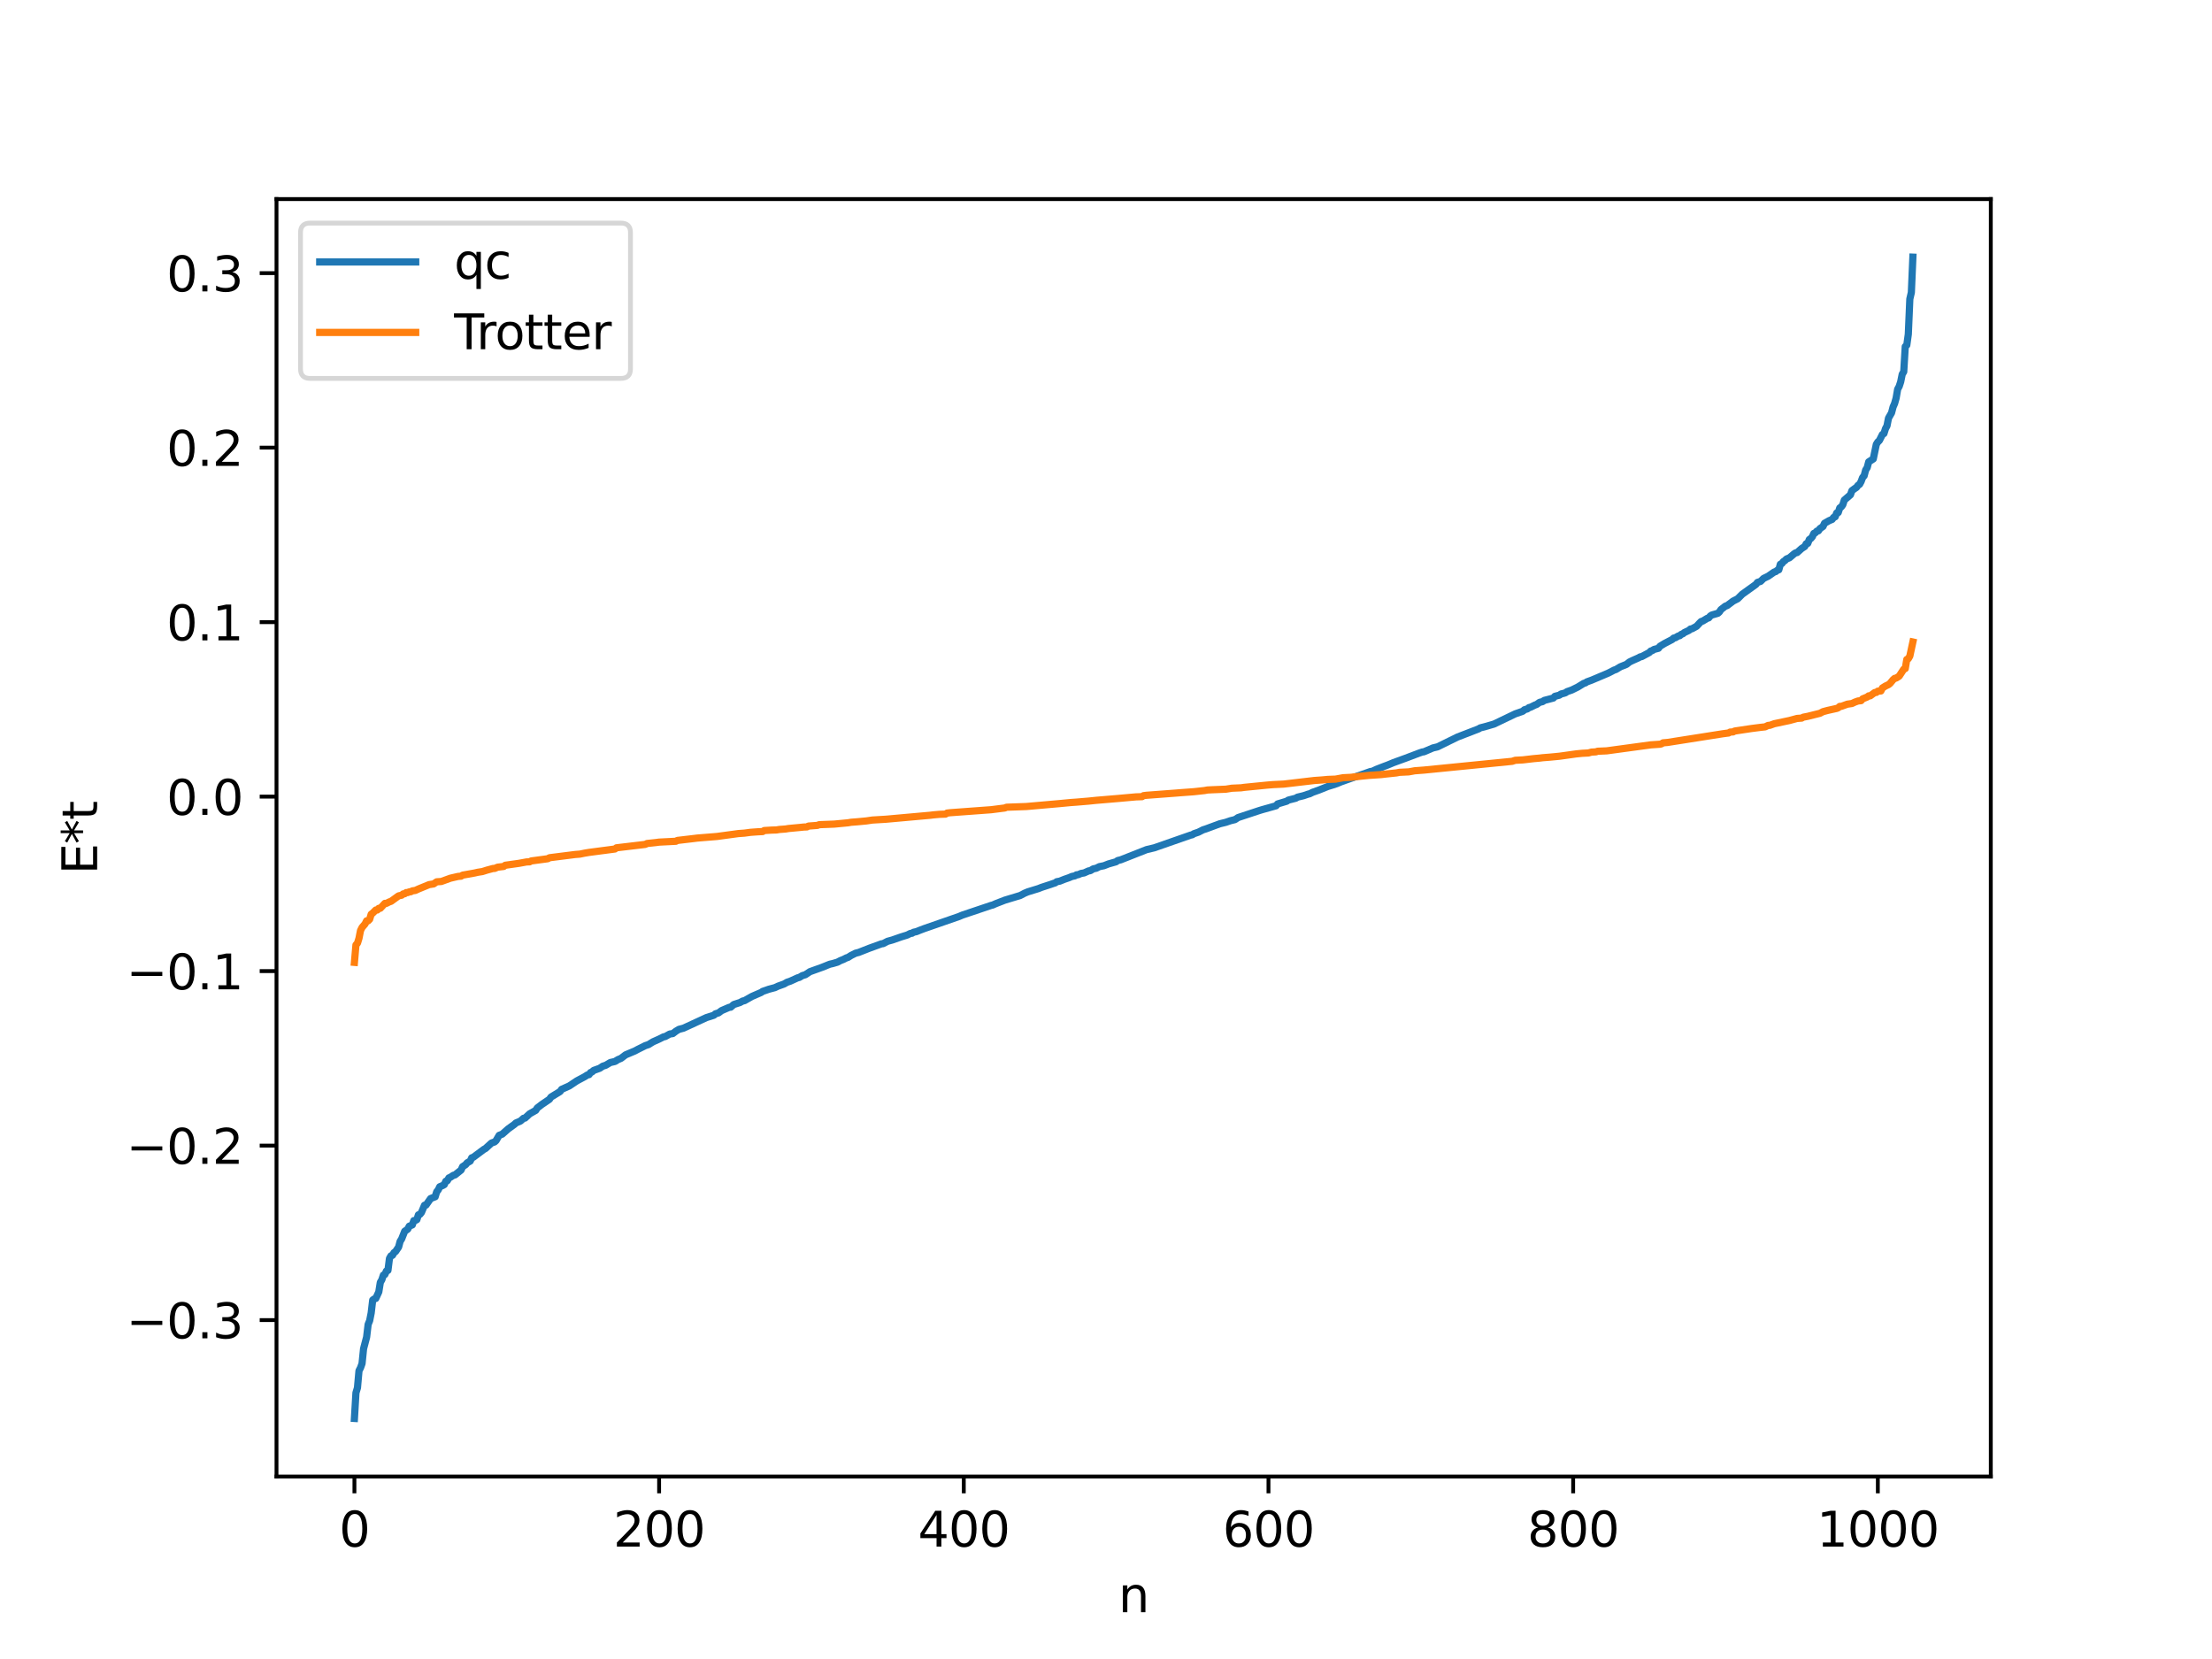 <?xml version="1.0" encoding="utf-8" standalone="no"?>
<!DOCTYPE svg PUBLIC "-//W3C//DTD SVG 1.1//EN"
  "http://www.w3.org/Graphics/SVG/1.1/DTD/svg11.dtd">
<svg xmlns:xlink="http://www.w3.org/1999/xlink" width="460.8pt" height="345.6pt" viewBox="0 0 460.8 345.6" xmlns="http://www.w3.org/2000/svg" version="1.1">
 <defs>
  <style type="text/css">*{stroke-linejoin: round; stroke-linecap: butt}</style>
 </defs>
 <g id="figure_1">
  <g id="patch_1">
   <path d="M 0 345.6 
L 460.8 345.6 
L 460.8 0 
L 0 0 
z
" style="fill: #ffffff"/>
  </g>
  <g id="axes_1">
   <g id="patch_2">
    <path d="M 57.6 307.584 
L 414.72 307.584 
L 414.72 41.472 
L 57.6 41.472 
z
" style="fill: #ffffff"/>
   </g>
   <g id="matplotlib.axis_1">
    <g id="xtick_1">
     <g id="line2d_1">
      <defs>
       <path id="me260b0ffe0" d="M 0 0 
L 0 3.5 
" style="stroke: #000000; stroke-width: 0.8"/>
      </defs>
      <g>
       <use xlink:href="#me260b0ffe0" x="73.833" y="307.584" style="stroke: #000000; stroke-width: 0.8"/>
      </g>
     </g>
     <g id="text_1">
      <!-- 0 -->
      <g transform="translate(70.651 322.182) scale(0.1 -0.1)">
       <defs>
        <path id="DejaVuSans-30" d="M 2034 4250 
Q 1547 4250 1301 3770 
Q 1056 3291 1056 2328 
Q 1056 1369 1301 889 
Q 1547 409 2034 409 
Q 2525 409 2770 889 
Q 3016 1369 3016 2328 
Q 3016 3291 2770 3770 
Q 2525 4250 2034 4250 
z
M 2034 4750 
Q 2819 4750 3233 4129 
Q 3647 3509 3647 2328 
Q 3647 1150 3233 529 
Q 2819 -91 2034 -91 
Q 1250 -91 836 529 
Q 422 1150 422 2328 
Q 422 3509 836 4129 
Q 1250 4750 2034 4750 
z
" transform="scale(0.016)"/>
       </defs>
       <use xlink:href="#DejaVuSans-30"/>
      </g>
     </g>
    </g>
    <g id="xtick_2">
     <g id="line2d_2">
      <g>
       <use xlink:href="#me260b0ffe0" x="137.304" y="307.584" style="stroke: #000000; stroke-width: 0.8"/>
      </g>
     </g>
     <g id="text_2">
      <!-- 200 -->
      <g transform="translate(127.76 322.182) scale(0.1 -0.1)">
       <defs>
        <path id="DejaVuSans-32" d="M 1228 531 
L 3431 531 
L 3431 0 
L 469 0 
L 469 531 
Q 828 903 1448 1529 
Q 2069 2156 2228 2338 
Q 2531 2678 2651 2914 
Q 2772 3150 2772 3378 
Q 2772 3750 2511 3984 
Q 2250 4219 1831 4219 
Q 1534 4219 1204 4116 
Q 875 4013 500 3803 
L 500 4441 
Q 881 4594 1212 4672 
Q 1544 4750 1819 4750 
Q 2544 4750 2975 4387 
Q 3406 4025 3406 3419 
Q 3406 3131 3298 2873 
Q 3191 2616 2906 2266 
Q 2828 2175 2409 1742 
Q 1991 1309 1228 531 
z
" transform="scale(0.016)"/>
       </defs>
       <use xlink:href="#DejaVuSans-32"/>
       <use xlink:href="#DejaVuSans-30" x="63.623"/>
       <use xlink:href="#DejaVuSans-30" x="127.246"/>
      </g>
     </g>
    </g>
    <g id="xtick_3">
     <g id="line2d_3">
      <g>
       <use xlink:href="#me260b0ffe0" x="200.775" y="307.584" style="stroke: #000000; stroke-width: 0.8"/>
      </g>
     </g>
     <g id="text_3">
      <!-- 400 -->
      <g transform="translate(191.231 322.182) scale(0.1 -0.1)">
       <defs>
        <path id="DejaVuSans-34" d="M 2419 4116 
L 825 1625 
L 2419 1625 
L 2419 4116 
z
M 2253 4666 
L 3047 4666 
L 3047 1625 
L 3713 1625 
L 3713 1100 
L 3047 1100 
L 3047 0 
L 2419 0 
L 2419 1100 
L 313 1100 
L 313 1709 
L 2253 4666 
z
" transform="scale(0.016)"/>
       </defs>
       <use xlink:href="#DejaVuSans-34"/>
       <use xlink:href="#DejaVuSans-30" x="63.623"/>
       <use xlink:href="#DejaVuSans-30" x="127.246"/>
      </g>
     </g>
    </g>
    <g id="xtick_4">
     <g id="line2d_4">
      <g>
       <use xlink:href="#me260b0ffe0" x="264.246" y="307.584" style="stroke: #000000; stroke-width: 0.8"/>
      </g>
     </g>
     <g id="text_4">
      <!-- 600 -->
      <g transform="translate(254.702 322.182) scale(0.1 -0.1)">
       <defs>
        <path id="DejaVuSans-36" d="M 2113 2584 
Q 1688 2584 1439 2293 
Q 1191 2003 1191 1497 
Q 1191 994 1439 701 
Q 1688 409 2113 409 
Q 2538 409 2786 701 
Q 3034 994 3034 1497 
Q 3034 2003 2786 2293 
Q 2538 2584 2113 2584 
z
M 3366 4563 
L 3366 3988 
Q 3128 4100 2886 4159 
Q 2644 4219 2406 4219 
Q 1781 4219 1451 3797 
Q 1122 3375 1075 2522 
Q 1259 2794 1537 2939 
Q 1816 3084 2150 3084 
Q 2853 3084 3261 2657 
Q 3669 2231 3669 1497 
Q 3669 778 3244 343 
Q 2819 -91 2113 -91 
Q 1303 -91 875 529 
Q 447 1150 447 2328 
Q 447 3434 972 4092 
Q 1497 4750 2381 4750 
Q 2619 4750 2861 4703 
Q 3103 4656 3366 4563 
z
" transform="scale(0.016)"/>
       </defs>
       <use xlink:href="#DejaVuSans-36"/>
       <use xlink:href="#DejaVuSans-30" x="63.623"/>
       <use xlink:href="#DejaVuSans-30" x="127.246"/>
      </g>
     </g>
    </g>
    <g id="xtick_5">
     <g id="line2d_5">
      <g>
       <use xlink:href="#me260b0ffe0" x="327.717" y="307.584" style="stroke: #000000; stroke-width: 0.8"/>
      </g>
     </g>
     <g id="text_5">
      <!-- 800 -->
      <g transform="translate(318.173 322.182) scale(0.1 -0.1)">
       <defs>
        <path id="DejaVuSans-38" d="M 2034 2216 
Q 1584 2216 1326 1975 
Q 1069 1734 1069 1313 
Q 1069 891 1326 650 
Q 1584 409 2034 409 
Q 2484 409 2743 651 
Q 3003 894 3003 1313 
Q 3003 1734 2745 1975 
Q 2488 2216 2034 2216 
z
M 1403 2484 
Q 997 2584 770 2862 
Q 544 3141 544 3541 
Q 544 4100 942 4425 
Q 1341 4750 2034 4750 
Q 2731 4750 3128 4425 
Q 3525 4100 3525 3541 
Q 3525 3141 3298 2862 
Q 3072 2584 2669 2484 
Q 3125 2378 3379 2068 
Q 3634 1759 3634 1313 
Q 3634 634 3220 271 
Q 2806 -91 2034 -91 
Q 1263 -91 848 271 
Q 434 634 434 1313 
Q 434 1759 690 2068 
Q 947 2378 1403 2484 
z
M 1172 3481 
Q 1172 3119 1398 2916 
Q 1625 2713 2034 2713 
Q 2441 2713 2670 2916 
Q 2900 3119 2900 3481 
Q 2900 3844 2670 4047 
Q 2441 4250 2034 4250 
Q 1625 4250 1398 4047 
Q 1172 3844 1172 3481 
z
" transform="scale(0.016)"/>
       </defs>
       <use xlink:href="#DejaVuSans-38"/>
       <use xlink:href="#DejaVuSans-30" x="63.623"/>
       <use xlink:href="#DejaVuSans-30" x="127.246"/>
      </g>
     </g>
    </g>
    <g id="xtick_6">
     <g id="line2d_6">
      <g>
       <use xlink:href="#me260b0ffe0" x="391.188" y="307.584" style="stroke: #000000; stroke-width: 0.8"/>
      </g>
     </g>
     <g id="text_6">
      <!-- 1000 -->
      <g transform="translate(378.463 322.182) scale(0.1 -0.1)">
       <defs>
        <path id="DejaVuSans-31" d="M 794 531 
L 1825 531 
L 1825 4091 
L 703 3866 
L 703 4441 
L 1819 4666 
L 2450 4666 
L 2450 531 
L 3481 531 
L 3481 0 
L 794 0 
L 794 531 
z
" transform="scale(0.016)"/>
       </defs>
       <use xlink:href="#DejaVuSans-31"/>
       <use xlink:href="#DejaVuSans-30" x="63.623"/>
       <use xlink:href="#DejaVuSans-30" x="127.246"/>
       <use xlink:href="#DejaVuSans-30" x="190.869"/>
      </g>
     </g>
    </g>
    <g id="text_7">
     <!-- n -->
     <g transform="translate(232.991 335.861) scale(0.1 -0.1)">
      <defs>
       <path id="DejaVuSans-6e" d="M 3513 2113 
L 3513 0 
L 2938 0 
L 2938 2094 
Q 2938 2591 2744 2837 
Q 2550 3084 2163 3084 
Q 1697 3084 1428 2787 
Q 1159 2491 1159 1978 
L 1159 0 
L 581 0 
L 581 3500 
L 1159 3500 
L 1159 2956 
Q 1366 3272 1645 3428 
Q 1925 3584 2291 3584 
Q 2894 3584 3203 3211 
Q 3513 2838 3513 2113 
z
" transform="scale(0.016)"/>
      </defs>
      <use xlink:href="#DejaVuSans-6e"/>
     </g>
    </g>
   </g>
   <g id="matplotlib.axis_2">
    <g id="ytick_1">
     <g id="line2d_7">
      <defs>
       <path id="mc1f048da0f" d="M 0 0 
L -3.5 0 
" style="stroke: #000000; stroke-width: 0.8"/>
      </defs>
      <g>
       <use xlink:href="#mc1f048da0f" x="57.6" y="274.996" style="stroke: #000000; stroke-width: 0.8"/>
      </g>
     </g>
     <g id="text_8">
      <!-- −0.3 -->
      <g transform="translate(26.317 278.795) scale(0.1 -0.1)">
       <defs>
        <path id="DejaVuSans-2212" d="M 678 2272 
L 4684 2272 
L 4684 1741 
L 678 1741 
L 678 2272 
z
" transform="scale(0.016)"/>
        <path id="DejaVuSans-2e" d="M 684 794 
L 1344 794 
L 1344 0 
L 684 0 
L 684 794 
z
" transform="scale(0.016)"/>
        <path id="DejaVuSans-33" d="M 2597 2516 
Q 3050 2419 3304 2112 
Q 3559 1806 3559 1356 
Q 3559 666 3084 287 
Q 2609 -91 1734 -91 
Q 1441 -91 1130 -33 
Q 819 25 488 141 
L 488 750 
Q 750 597 1062 519 
Q 1375 441 1716 441 
Q 2309 441 2620 675 
Q 2931 909 2931 1356 
Q 2931 1769 2642 2001 
Q 2353 2234 1838 2234 
L 1294 2234 
L 1294 2753 
L 1863 2753 
Q 2328 2753 2575 2939 
Q 2822 3125 2822 3475 
Q 2822 3834 2567 4026 
Q 2313 4219 1838 4219 
Q 1578 4219 1281 4162 
Q 984 4106 628 3988 
L 628 4550 
Q 988 4650 1302 4700 
Q 1616 4750 1894 4750 
Q 2613 4750 3031 4423 
Q 3450 4097 3450 3541 
Q 3450 3153 3228 2886 
Q 3006 2619 2597 2516 
z
" transform="scale(0.016)"/>
       </defs>
       <use xlink:href="#DejaVuSans-2212"/>
       <use xlink:href="#DejaVuSans-30" x="83.789"/>
       <use xlink:href="#DejaVuSans-2e" x="147.412"/>
       <use xlink:href="#DejaVuSans-33" x="179.199"/>
      </g>
     </g>
    </g>
    <g id="ytick_2">
     <g id="line2d_8">
      <g>
       <use xlink:href="#mc1f048da0f" x="57.6" y="238.647" style="stroke: #000000; stroke-width: 0.8"/>
      </g>
     </g>
     <g id="text_9">
      <!-- −0.2 -->
      <g transform="translate(26.317 242.446) scale(0.1 -0.1)">
       <use xlink:href="#DejaVuSans-2212"/>
       <use xlink:href="#DejaVuSans-30" x="83.789"/>
       <use xlink:href="#DejaVuSans-2e" x="147.412"/>
       <use xlink:href="#DejaVuSans-32" x="179.199"/>
      </g>
     </g>
    </g>
    <g id="ytick_3">
     <g id="line2d_9">
      <g>
       <use xlink:href="#mc1f048da0f" x="57.6" y="202.298" style="stroke: #000000; stroke-width: 0.8"/>
      </g>
     </g>
     <g id="text_10">
      <!-- −0.1 -->
      <g transform="translate(26.317 206.098) scale(0.1 -0.1)">
       <use xlink:href="#DejaVuSans-2212"/>
       <use xlink:href="#DejaVuSans-30" x="83.789"/>
       <use xlink:href="#DejaVuSans-2e" x="147.412"/>
       <use xlink:href="#DejaVuSans-31" x="179.199"/>
      </g>
     </g>
    </g>
    <g id="ytick_4">
     <g id="line2d_10">
      <g>
       <use xlink:href="#mc1f048da0f" x="57.6" y="165.95" style="stroke: #000000; stroke-width: 0.8"/>
      </g>
     </g>
     <g id="text_11">
      <!-- 0.0 -->
      <g transform="translate(34.697 169.749) scale(0.1 -0.1)">
       <use xlink:href="#DejaVuSans-30"/>
       <use xlink:href="#DejaVuSans-2e" x="63.623"/>
       <use xlink:href="#DejaVuSans-30" x="95.41"/>
      </g>
     </g>
    </g>
    <g id="ytick_5">
     <g id="line2d_11">
      <g>
       <use xlink:href="#mc1f048da0f" x="57.6" y="129.601" style="stroke: #000000; stroke-width: 0.8"/>
      </g>
     </g>
     <g id="text_12">
      <!-- 0.1 -->
      <g transform="translate(34.697 133.4) scale(0.1 -0.1)">
       <use xlink:href="#DejaVuSans-30"/>
       <use xlink:href="#DejaVuSans-2e" x="63.623"/>
       <use xlink:href="#DejaVuSans-31" x="95.41"/>
      </g>
     </g>
    </g>
    <g id="ytick_6">
     <g id="line2d_12">
      <g>
       <use xlink:href="#mc1f048da0f" x="57.6" y="93.252" style="stroke: #000000; stroke-width: 0.8"/>
      </g>
     </g>
     <g id="text_13">
      <!-- 0.2 -->
      <g transform="translate(34.697 97.051) scale(0.1 -0.1)">
       <use xlink:href="#DejaVuSans-30"/>
       <use xlink:href="#DejaVuSans-2e" x="63.623"/>
       <use xlink:href="#DejaVuSans-32" x="95.41"/>
      </g>
     </g>
    </g>
    <g id="ytick_7">
     <g id="line2d_13">
      <g>
       <use xlink:href="#mc1f048da0f" x="57.6" y="56.903" style="stroke: #000000; stroke-width: 0.8"/>
      </g>
     </g>
     <g id="text_14">
      <!-- 0.3 -->
      <g transform="translate(34.697 60.702) scale(0.1 -0.1)">
       <use xlink:href="#DejaVuSans-30"/>
       <use xlink:href="#DejaVuSans-2e" x="63.623"/>
       <use xlink:href="#DejaVuSans-33" x="95.41"/>
      </g>
     </g>
    </g>
    <g id="text_15">
     <!-- E*t -->
     <g transform="translate(20.238 182.148) rotate(-90) scale(0.1 -0.1)">
      <defs>
       <path id="DejaVuSans-45" d="M 628 4666 
L 3578 4666 
L 3578 4134 
L 1259 4134 
L 1259 2753 
L 3481 2753 
L 3481 2222 
L 1259 2222 
L 1259 531 
L 3634 531 
L 3634 0 
L 628 0 
L 628 4666 
z
" transform="scale(0.016)"/>
       <path id="DejaVuSans-2a" d="M 3009 3897 
L 1888 3291 
L 3009 2681 
L 2828 2375 
L 1778 3009 
L 1778 1831 
L 1422 1831 
L 1422 3009 
L 372 2375 
L 191 2681 
L 1313 3291 
L 191 3897 
L 372 4206 
L 1422 3572 
L 1422 4750 
L 1778 4750 
L 1778 3572 
L 2828 4206 
L 3009 3897 
z
" transform="scale(0.016)"/>
       <path id="DejaVuSans-74" d="M 1172 4494 
L 1172 3500 
L 2356 3500 
L 2356 3053 
L 1172 3053 
L 1172 1153 
Q 1172 725 1289 603 
Q 1406 481 1766 481 
L 2356 481 
L 2356 0 
L 1766 0 
Q 1100 0 847 248 
Q 594 497 594 1153 
L 594 3053 
L 172 3053 
L 172 3500 
L 594 3500 
L 594 4494 
L 1172 4494 
z
" transform="scale(0.016)"/>
      </defs>
      <use xlink:href="#DejaVuSans-45"/>
      <use xlink:href="#DejaVuSans-2a" x="63.184"/>
      <use xlink:href="#DejaVuSans-74" x="113.184"/>
     </g>
    </g>
   </g>
   <g id="line2d_14">
    <path d="M 73.833 295.488 
L 74.15 290.145 
L 74.467 289.099 
L 74.785 285.548 
L 75.102 284.939 
L 75.42 284.055 
L 75.737 280.962 
L 76.372 278.553 
L 76.689 275.903 
L 77.006 275.116 
L 77.324 273.517 
L 77.641 270.826 
L 77.958 270.579 
L 78.276 270.505 
L 78.91 269.126 
L 79.228 267.143 
L 79.545 266.598 
L 79.862 265.63 
L 80.18 265.497 
L 80.497 264.77 
L 80.815 264.653 
L 81.132 262.151 
L 81.449 261.607 
L 81.767 261.495 
L 82.084 260.94 
L 82.401 260.721 
L 83.036 259.785 
L 83.353 258.597 
L 83.671 258.092 
L 84.305 256.495 
L 84.94 256.052 
L 85.258 255.434 
L 85.892 255.175 
L 86.21 254.268 
L 86.527 254.246 
L 86.844 254.069 
L 87.162 253.072 
L 87.479 252.971 
L 87.796 252.58 
L 88.431 251.07 
L 88.748 251.04 
L 89.7 249.684 
L 90.653 249.311 
L 90.97 248.271 
L 91.287 247.886 
L 91.605 247.226 
L 92.239 246.956 
L 92.557 246.773 
L 92.874 246.065 
L 93.191 245.959 
L 93.509 245.381 
L 93.826 245.245 
L 94.461 244.826 
L 94.778 244.76 
L 96.048 243.743 
L 96.365 243.044 
L 97 242.624 
L 97.317 242.235 
L 97.952 241.879 
L 98.269 241.188 
L 98.586 241.088 
L 100.808 239.429 
L 101.125 239.266 
L 102.395 238.105 
L 103.029 237.892 
L 103.347 237.601 
L 103.981 236.511 
L 104.616 236.269 
L 105.886 235.149 
L 107.155 234.235 
L 107.472 233.935 
L 108.424 233.53 
L 109.059 232.958 
L 109.377 232.918 
L 110.329 232.031 
L 111.598 231.312 
L 111.915 230.814 
L 112.867 230.082 
L 114.454 229.008 
L 114.772 228.548 
L 116.676 227.384 
L 116.993 226.933 
L 118.58 226.226 
L 120.167 225.166 
L 121.753 224.322 
L 122.388 223.917 
L 122.705 223.872 
L 123.023 223.426 
L 123.34 223.302 
L 123.658 222.996 
L 124.927 222.54 
L 125.562 222.112 
L 126.196 221.91 
L 127.148 221.341 
L 128.1 221.126 
L 128.735 220.739 
L 129.37 220.47 
L 130.322 219.745 
L 132.226 218.945 
L 132.861 218.605 
L 134.448 217.816 
L 135.082 217.613 
L 136.034 217.028 
L 137.304 216.46 
L 138.256 215.985 
L 138.573 215.938 
L 139.525 215.405 
L 140.16 215.31 
L 140.795 214.822 
L 141.429 214.436 
L 142.381 214.188 
L 147.142 211.99 
L 148.729 211.485 
L 149.046 211.191 
L 149.681 211.006 
L 150.315 210.529 
L 151.902 209.846 
L 152.22 209.816 
L 152.854 209.262 
L 153.806 208.954 
L 154.124 208.856 
L 154.758 208.515 
L 155.076 208.468 
L 156.662 207.568 
L 158.567 206.744 
L 158.884 206.521 
L 159.519 206.305 
L 160.153 206.081 
L 161.423 205.744 
L 162.058 205.443 
L 163.327 204.986 
L 163.962 204.621 
L 164.596 204.412 
L 166.183 203.69 
L 166.5 203.623 
L 167.135 203.241 
L 167.77 203.05 
L 168.722 202.42 
L 171.261 201.505 
L 172.848 200.867 
L 173.482 200.723 
L 174.434 200.444 
L 175.069 200.112 
L 175.704 199.863 
L 176.339 199.537 
L 176.656 199.447 
L 177.291 199.041 
L 178.243 198.566 
L 178.877 198.408 
L 181.099 197.533 
L 183.638 196.613 
L 183.955 196.579 
L 184.907 196.086 
L 185.859 195.825 
L 187.763 195.162 
L 188.715 194.87 
L 189.033 194.767 
L 189.667 194.442 
L 189.985 194.416 
L 190.302 194.209 
L 190.937 194.067 
L 191.572 193.805 
L 192.524 193.444 
L 199.823 190.909 
L 200.458 190.635 
L 206.487 188.607 
L 206.805 188.534 
L 207.439 188.248 
L 209.343 187.51 
L 212.517 186.554 
L 213.469 186.058 
L 214.104 185.791 
L 216.325 185.11 
L 216.96 184.857 
L 218.229 184.444 
L 218.864 184.237 
L 219.499 184.015 
L 219.816 183.923 
L 220.134 183.68 
L 220.768 183.562 
L 221.72 183.179 
L 222.672 182.848 
L 223.307 182.579 
L 223.942 182.448 
L 224.259 182.241 
L 224.577 182.229 
L 225.211 181.953 
L 225.846 181.844 
L 226.798 181.415 
L 227.115 181.382 
L 227.75 181 
L 228.385 180.863 
L 229.02 180.537 
L 229.972 180.344 
L 230.924 179.97 
L 232.51 179.521 
L 232.828 179.27 
L 233.462 179.118 
L 238.858 176.991 
L 240.444 176.618 
L 248.061 173.96 
L 248.378 173.901 
L 248.696 173.682 
L 249.648 173.357 
L 250.6 172.872 
L 251.234 172.669 
L 254.091 171.612 
L 255.36 171.302 
L 256.312 170.975 
L 257.264 170.741 
L 257.899 170.317 
L 262.342 168.847 
L 262.977 168.656 
L 265.833 167.856 
L 266.15 167.475 
L 268.054 166.905 
L 268.372 166.68 
L 269.958 166.277 
L 270.276 166.069 
L 271.545 165.761 
L 272.497 165.435 
L 272.815 165.361 
L 273.449 165.048 
L 274.719 164.597 
L 276.623 163.833 
L 277.575 163.544 
L 278.527 163.226 
L 279.479 162.826 
L 285.509 160.715 
L 285.826 160.69 
L 286.778 160.248 
L 287.413 159.999 
L 288.365 159.632 
L 289 159.399 
L 289.634 159.14 
L 290.269 158.873 
L 292.808 157.95 
L 295.664 156.868 
L 296.299 156.654 
L 296.616 156.617 
L 298.52 155.806 
L 299.472 155.578 
L 303.598 153.549 
L 308.041 151.833 
L 308.358 151.632 
L 309.628 151.3 
L 311.215 150.837 
L 312.484 150.23 
L 315.658 148.707 
L 317.244 148.156 
L 317.562 147.856 
L 318.196 147.671 
L 318.514 147.404 
L 318.831 147.333 
L 319.783 146.864 
L 320.1 146.756 
L 320.735 146.304 
L 321.37 146.156 
L 321.687 145.91 
L 323.591 145.415 
L 323.909 145.058 
L 324.861 144.812 
L 325.178 144.577 
L 325.813 144.416 
L 326.13 144.308 
L 326.448 144.082 
L 327.4 143.754 
L 328.669 143.13 
L 329.939 142.349 
L 330.256 142.271 
L 330.573 142.047 
L 331.525 141.703 
L 335.016 140.227 
L 336.286 139.574 
L 336.603 139.482 
L 337.555 138.908 
L 338.824 138.399 
L 339.459 137.898 
L 340.094 137.591 
L 341.363 137.028 
L 341.681 136.834 
L 341.998 136.785 
L 343.585 135.931 
L 343.902 135.606 
L 344.22 135.528 
L 344.537 135.297 
L 345.489 135.048 
L 345.806 134.624 
L 346.758 134.048 
L 348.345 133.219 
L 348.662 132.922 
L 348.98 132.871 
L 349.615 132.494 
L 349.932 132.422 
L 350.249 132.133 
L 350.567 132.036 
L 350.884 131.771 
L 351.836 131.324 
L 352.153 131.038 
L 352.471 130.99 
L 353.423 130.468 
L 354.058 129.79 
L 354.375 129.472 
L 354.692 129.389 
L 355.644 128.81 
L 355.962 128.713 
L 356.279 128.328 
L 356.596 128.122 
L 357.866 127.759 
L 358.183 127.478 
L 358.5 126.993 
L 359.453 126.251 
L 359.77 126.175 
L 361.039 125.219 
L 361.991 124.732 
L 362.943 123.784 
L 365.8 121.733 
L 366.117 121.321 
L 366.752 121.118 
L 367.386 120.499 
L 368.339 120.039 
L 369.608 119.158 
L 369.925 119.071 
L 370.243 118.795 
L 370.56 118.697 
L 370.877 117.541 
L 371.195 117.396 
L 371.512 116.983 
L 371.829 116.787 
L 372.147 116.451 
L 372.781 116.196 
L 373.734 115.382 
L 374.051 115.168 
L 374.368 115.111 
L 375.32 114.257 
L 375.955 113.849 
L 376.272 113.271 
L 376.59 113.197 
L 376.907 112.395 
L 377.224 112.186 
L 377.542 111.811 
L 377.859 111.117 
L 378.177 110.989 
L 378.494 110.636 
L 378.811 110.581 
L 379.129 110.109 
L 379.763 109.678 
L 380.081 109.01 
L 381.033 108.465 
L 381.667 108.205 
L 381.985 107.781 
L 382.302 107.66 
L 382.62 106.851 
L 382.937 106.773 
L 383.254 105.813 
L 383.572 105.596 
L 383.889 105.157 
L 384.206 104.176 
L 385.476 103.079 
L 385.793 102.205 
L 386.428 101.74 
L 386.745 101.53 
L 387.062 101.1 
L 387.38 100.9 
L 387.697 100.319 
L 388.015 99.471 
L 388.332 99.122 
L 388.649 97.916 
L 388.967 97.418 
L 389.284 96.212 
L 390.236 95.606 
L 390.871 92.57 
L 391.188 92.064 
L 391.505 91.769 
L 392.14 90.509 
L 392.458 90.325 
L 392.775 89.31 
L 393.092 88.716 
L 393.41 87.104 
L 394.044 86 
L 394.362 84.783 
L 394.679 84.056 
L 394.996 82.933 
L 395.314 81.081 
L 395.631 80.501 
L 395.948 79.538 
L 396.266 77.964 
L 396.583 77.44 
L 396.9 72.182 
L 397.218 71.903 
L 397.535 69.626 
L 397.853 62.285 
L 398.17 60.927 
L 398.487 53.568 
L 398.487 53.568 
" clip-path="url(#p347d59eacb)" style="fill: none; stroke: #1f77b4; stroke-width: 1.5; stroke-linecap: square"/>
   </g>
   <g id="line2d_15">
    <path d="M 73.833 200.481 
L 74.15 196.846 
L 74.467 196.49 
L 74.785 195.458 
L 75.102 193.849 
L 75.42 193.211 
L 76.054 192.467 
L 76.372 191.823 
L 76.689 191.823 
L 77.006 191.503 
L 77.324 190.45 
L 77.641 190.214 
L 78.276 189.576 
L 78.593 189.576 
L 78.91 189.22 
L 79.228 189.208 
L 80.18 188.188 
L 80.497 188.188 
L 81.132 187.868 
L 81.449 187.769 
L 83.036 186.624 
L 83.671 186.488 
L 83.988 186.213 
L 84.305 186.189 
L 84.623 185.941 
L 84.94 185.941 
L 85.258 185.785 
L 85.575 185.766 
L 85.892 185.586 
L 86.527 185.493 
L 87.162 185.197 
L 89.383 184.286 
L 90.335 184.134 
L 90.97 183.695 
L 91.922 183.634 
L 93.826 182.945 
L 95.413 182.578 
L 96.048 182.521 
L 96.365 182.307 
L 97 182.198 
L 98.904 181.856 
L 99.539 181.709 
L 100.491 181.562 
L 101.443 181.261 
L 102.712 180.918 
L 103.029 180.918 
L 103.664 180.651 
L 104.934 180.499 
L 105.251 180.249 
L 108.107 179.848 
L 109.694 179.557 
L 110.329 179.534 
L 110.646 179.354 
L 114.137 178.886 
L 114.454 178.683 
L 115.406 178.563 
L 119.849 178.001 
L 120.801 177.928 
L 121.753 177.733 
L 122.705 177.572 
L 128.1 176.864 
L 128.418 176.614 
L 134.448 175.899 
L 134.765 175.719 
L 136.669 175.516 
L 137.304 175.429 
L 140.795 175.252 
L 141.112 175.079 
L 144.603 174.668 
L 145.238 174.586 
L 148.094 174.355 
L 149.363 174.252 
L 153.806 173.648 
L 155.076 173.556 
L 156.345 173.387 
L 157.932 173.273 
L 158.884 173.229 
L 159.201 173.016 
L 160.788 172.921 
L 161.74 172.895 
L 162.375 172.79 
L 163.644 172.697 
L 164.279 172.592 
L 166.5 172.385 
L 167.453 172.287 
L 168.087 172.265 
L 168.405 172.085 
L 170.309 171.941 
L 170.626 171.797 
L 173.8 171.674 
L 176.656 171.402 
L 177.291 171.293 
L 178.56 171.196 
L 180.464 171.016 
L 181.734 170.829 
L 184.59 170.658 
L 193.793 169.832 
L 194.428 169.752 
L 195.697 169.638 
L 196.967 169.595 
L 197.284 169.381 
L 197.919 169.306 
L 206.487 168.677 
L 209.343 168.314 
L 209.661 168.162 
L 213.786 168.014 
L 220.768 167.399 
L 222.99 167.187 
L 224.259 167.096 
L 226.798 166.882 
L 228.385 166.719 
L 232.828 166.345 
L 235.367 166.117 
L 236.636 166.004 
L 237.905 165.96 
L 238.223 165.746 
L 238.858 165.671 
L 244.887 165.218 
L 245.839 165.141 
L 248.696 164.93 
L 250.917 164.685 
L 251.552 164.568 
L 252.504 164.521 
L 255.36 164.404 
L 256.629 164.201 
L 258.534 164.116 
L 259.168 164.024 
L 263.929 163.552 
L 265.198 163.447 
L 267.42 163.339 
L 273.767 162.595 
L 275.353 162.482 
L 276.623 162.365 
L 278.21 162.305 
L 279.796 162.014 
L 281.383 161.933 
L 283.605 161.684 
L 285.191 161.527 
L 287.73 161.36 
L 288.682 161.247 
L 290.904 161.01 
L 291.539 160.886 
L 293.443 160.794 
L 294.077 160.684 
L 294.712 160.566 
L 296.616 160.422 
L 315.023 158.592 
L 315.658 158.382 
L 317.244 158.298 
L 319.466 158.039 
L 320.735 157.926 
L 321.37 157.846 
L 322.957 157.72 
L 324.861 157.537 
L 328.352 157.05 
L 329.621 156.924 
L 330.891 156.86 
L 331.525 156.679 
L 332.477 156.624 
L 332.795 156.5 
L 334.699 156.416 
L 343.902 155.165 
L 345.806 155.035 
L 346.124 154.957 
L 346.441 154.747 
L 347.393 154.664 
L 358.818 152.865 
L 359.77 152.735 
L 360.087 152.702 
L 360.405 152.507 
L 361.039 152.468 
L 361.357 152.29 
L 364.848 151.765 
L 366.752 151.522 
L 367.704 151.42 
L 368.339 151.112 
L 368.656 151.11 
L 369.608 150.765 
L 372.781 150.094 
L 374.368 149.662 
L 375.32 149.595 
L 375.638 149.406 
L 376.59 149.223 
L 379.129 148.59 
L 379.763 148.255 
L 380.715 147.998 
L 382.62 147.575 
L 382.937 147.45 
L 383.254 147.155 
L 383.572 147.151 
L 384.841 146.693 
L 385.793 146.553 
L 386.428 146.255 
L 387.062 146.027 
L 387.697 145.96 
L 388.015 145.588 
L 388.967 145.203 
L 389.284 144.958 
L 389.601 144.955 
L 390.553 144.26 
L 390.871 144.252 
L 391.188 143.983 
L 391.823 143.94 
L 392.14 143.315 
L 392.775 142.918 
L 393.41 142.62 
L 393.727 142.365 
L 394.362 141.602 
L 394.679 141.323 
L 394.996 141.26 
L 395.631 140.86 
L 396.583 139.411 
L 396.9 139.283 
L 397.218 137.375 
L 397.535 137.225 
L 397.853 136.674 
L 398.487 133.74 
L 398.487 133.74 
" clip-path="url(#p347d59eacb)" style="fill: none; stroke: #ff7f0e; stroke-width: 1.5; stroke-linecap: square"/>
   </g>
   <g id="patch_3">
    <path d="M 57.6 307.584 
L 57.6 41.472 
" style="fill: none; stroke: #000000; stroke-width: 0.8; stroke-linejoin: miter; stroke-linecap: square"/>
   </g>
   <g id="patch_4">
    <path d="M 414.72 307.584 
L 414.72 41.472 
" style="fill: none; stroke: #000000; stroke-width: 0.8; stroke-linejoin: miter; stroke-linecap: square"/>
   </g>
   <g id="patch_5">
    <path d="M 57.6 307.584 
L 414.72 307.584 
" style="fill: none; stroke: #000000; stroke-width: 0.8; stroke-linejoin: miter; stroke-linecap: square"/>
   </g>
   <g id="patch_6">
    <path d="M 57.6 41.472 
L 414.72 41.472 
" style="fill: none; stroke: #000000; stroke-width: 0.8; stroke-linejoin: miter; stroke-linecap: square"/>
   </g>
   <g id="legend_1">
    <g id="patch_7">
     <path d="M 64.6 78.828 
L 129.342 78.828 
Q 131.342 78.828 131.342 76.828 
L 131.342 48.472 
Q 131.342 46.472 129.342 46.472 
L 64.6 46.472 
Q 62.6 46.472 62.6 48.472 
L 62.6 76.828 
Q 62.6 78.828 64.6 78.828 
z
" style="fill: #ffffff; opacity: 0.8; stroke: #cccccc; stroke-linejoin: miter"/>
    </g>
    <g id="line2d_16">
     <path d="M 66.6 54.57 
L 76.6 54.57 
L 86.6 54.57 
" style="fill: none; stroke: #1f77b4; stroke-width: 1.5; stroke-linecap: square"/>
    </g>
    <g id="text_16">
     <!-- qc -->
     <g transform="translate(94.6 58.07) scale(0.1 -0.1)">
      <defs>
       <path id="DejaVuSans-71" d="M 947 1747 
Q 947 1113 1208 752 
Q 1469 391 1925 391 
Q 2381 391 2643 752 
Q 2906 1113 2906 1747 
Q 2906 2381 2643 2742 
Q 2381 3103 1925 3103 
Q 1469 3103 1208 2742 
Q 947 2381 947 1747 
z
M 2906 525 
Q 2725 213 2448 61 
Q 2172 -91 1784 -91 
Q 1150 -91 751 415 
Q 353 922 353 1747 
Q 353 2572 751 3078 
Q 1150 3584 1784 3584 
Q 2172 3584 2448 3432 
Q 2725 3281 2906 2969 
L 2906 3500 
L 3481 3500 
L 3481 -1331 
L 2906 -1331 
L 2906 525 
z
" transform="scale(0.016)"/>
       <path id="DejaVuSans-63" d="M 3122 3366 
L 3122 2828 
Q 2878 2963 2633 3030 
Q 2388 3097 2138 3097 
Q 1578 3097 1268 2742 
Q 959 2388 959 1747 
Q 959 1106 1268 751 
Q 1578 397 2138 397 
Q 2388 397 2633 464 
Q 2878 531 3122 666 
L 3122 134 
Q 2881 22 2623 -34 
Q 2366 -91 2075 -91 
Q 1284 -91 818 406 
Q 353 903 353 1747 
Q 353 2603 823 3093 
Q 1294 3584 2113 3584 
Q 2378 3584 2631 3529 
Q 2884 3475 3122 3366 
z
" transform="scale(0.016)"/>
      </defs>
      <use xlink:href="#DejaVuSans-71"/>
      <use xlink:href="#DejaVuSans-63" x="63.477"/>
     </g>
    </g>
    <g id="line2d_17">
     <path d="M 66.6 69.249 
L 76.6 69.249 
L 86.6 69.249 
" style="fill: none; stroke: #ff7f0e; stroke-width: 1.5; stroke-linecap: square"/>
    </g>
    <g id="text_17">
     <!-- Trotter -->
     <g transform="translate(94.6 72.749) scale(0.1 -0.1)">
      <defs>
       <path id="DejaVuSans-54" d="M -19 4666 
L 3928 4666 
L 3928 4134 
L 2272 4134 
L 2272 0 
L 1638 0 
L 1638 4134 
L -19 4134 
L -19 4666 
z
" transform="scale(0.016)"/>
       <path id="DejaVuSans-72" d="M 2631 2963 
Q 2534 3019 2420 3045 
Q 2306 3072 2169 3072 
Q 1681 3072 1420 2755 
Q 1159 2438 1159 1844 
L 1159 0 
L 581 0 
L 581 3500 
L 1159 3500 
L 1159 2956 
Q 1341 3275 1631 3429 
Q 1922 3584 2338 3584 
Q 2397 3584 2469 3576 
Q 2541 3569 2628 3553 
L 2631 2963 
z
" transform="scale(0.016)"/>
       <path id="DejaVuSans-6f" d="M 1959 3097 
Q 1497 3097 1228 2736 
Q 959 2375 959 1747 
Q 959 1119 1226 758 
Q 1494 397 1959 397 
Q 2419 397 2687 759 
Q 2956 1122 2956 1747 
Q 2956 2369 2687 2733 
Q 2419 3097 1959 3097 
z
M 1959 3584 
Q 2709 3584 3137 3096 
Q 3566 2609 3566 1747 
Q 3566 888 3137 398 
Q 2709 -91 1959 -91 
Q 1206 -91 779 398 
Q 353 888 353 1747 
Q 353 2609 779 3096 
Q 1206 3584 1959 3584 
z
" transform="scale(0.016)"/>
       <path id="DejaVuSans-65" d="M 3597 1894 
L 3597 1613 
L 953 1613 
Q 991 1019 1311 708 
Q 1631 397 2203 397 
Q 2534 397 2845 478 
Q 3156 559 3463 722 
L 3463 178 
Q 3153 47 2828 -22 
Q 2503 -91 2169 -91 
Q 1331 -91 842 396 
Q 353 884 353 1716 
Q 353 2575 817 3079 
Q 1281 3584 2069 3584 
Q 2775 3584 3186 3129 
Q 3597 2675 3597 1894 
z
M 3022 2063 
Q 3016 2534 2758 2815 
Q 2500 3097 2075 3097 
Q 1594 3097 1305 2825 
Q 1016 2553 972 2059 
L 3022 2063 
z
" transform="scale(0.016)"/>
      </defs>
      <use xlink:href="#DejaVuSans-54"/>
      <use xlink:href="#DejaVuSans-72" x="46.334"/>
      <use xlink:href="#DejaVuSans-6f" x="85.197"/>
      <use xlink:href="#DejaVuSans-74" x="146.379"/>
      <use xlink:href="#DejaVuSans-74" x="185.588"/>
      <use xlink:href="#DejaVuSans-65" x="224.797"/>
      <use xlink:href="#DejaVuSans-72" x="286.32"/>
     </g>
    </g>
   </g>
  </g>
 </g>
 <defs>
  <clipPath id="p347d59eacb">
   <rect x="57.6" y="41.472" width="357.12" height="266.112"/>
  </clipPath>
 </defs>
</svg>
